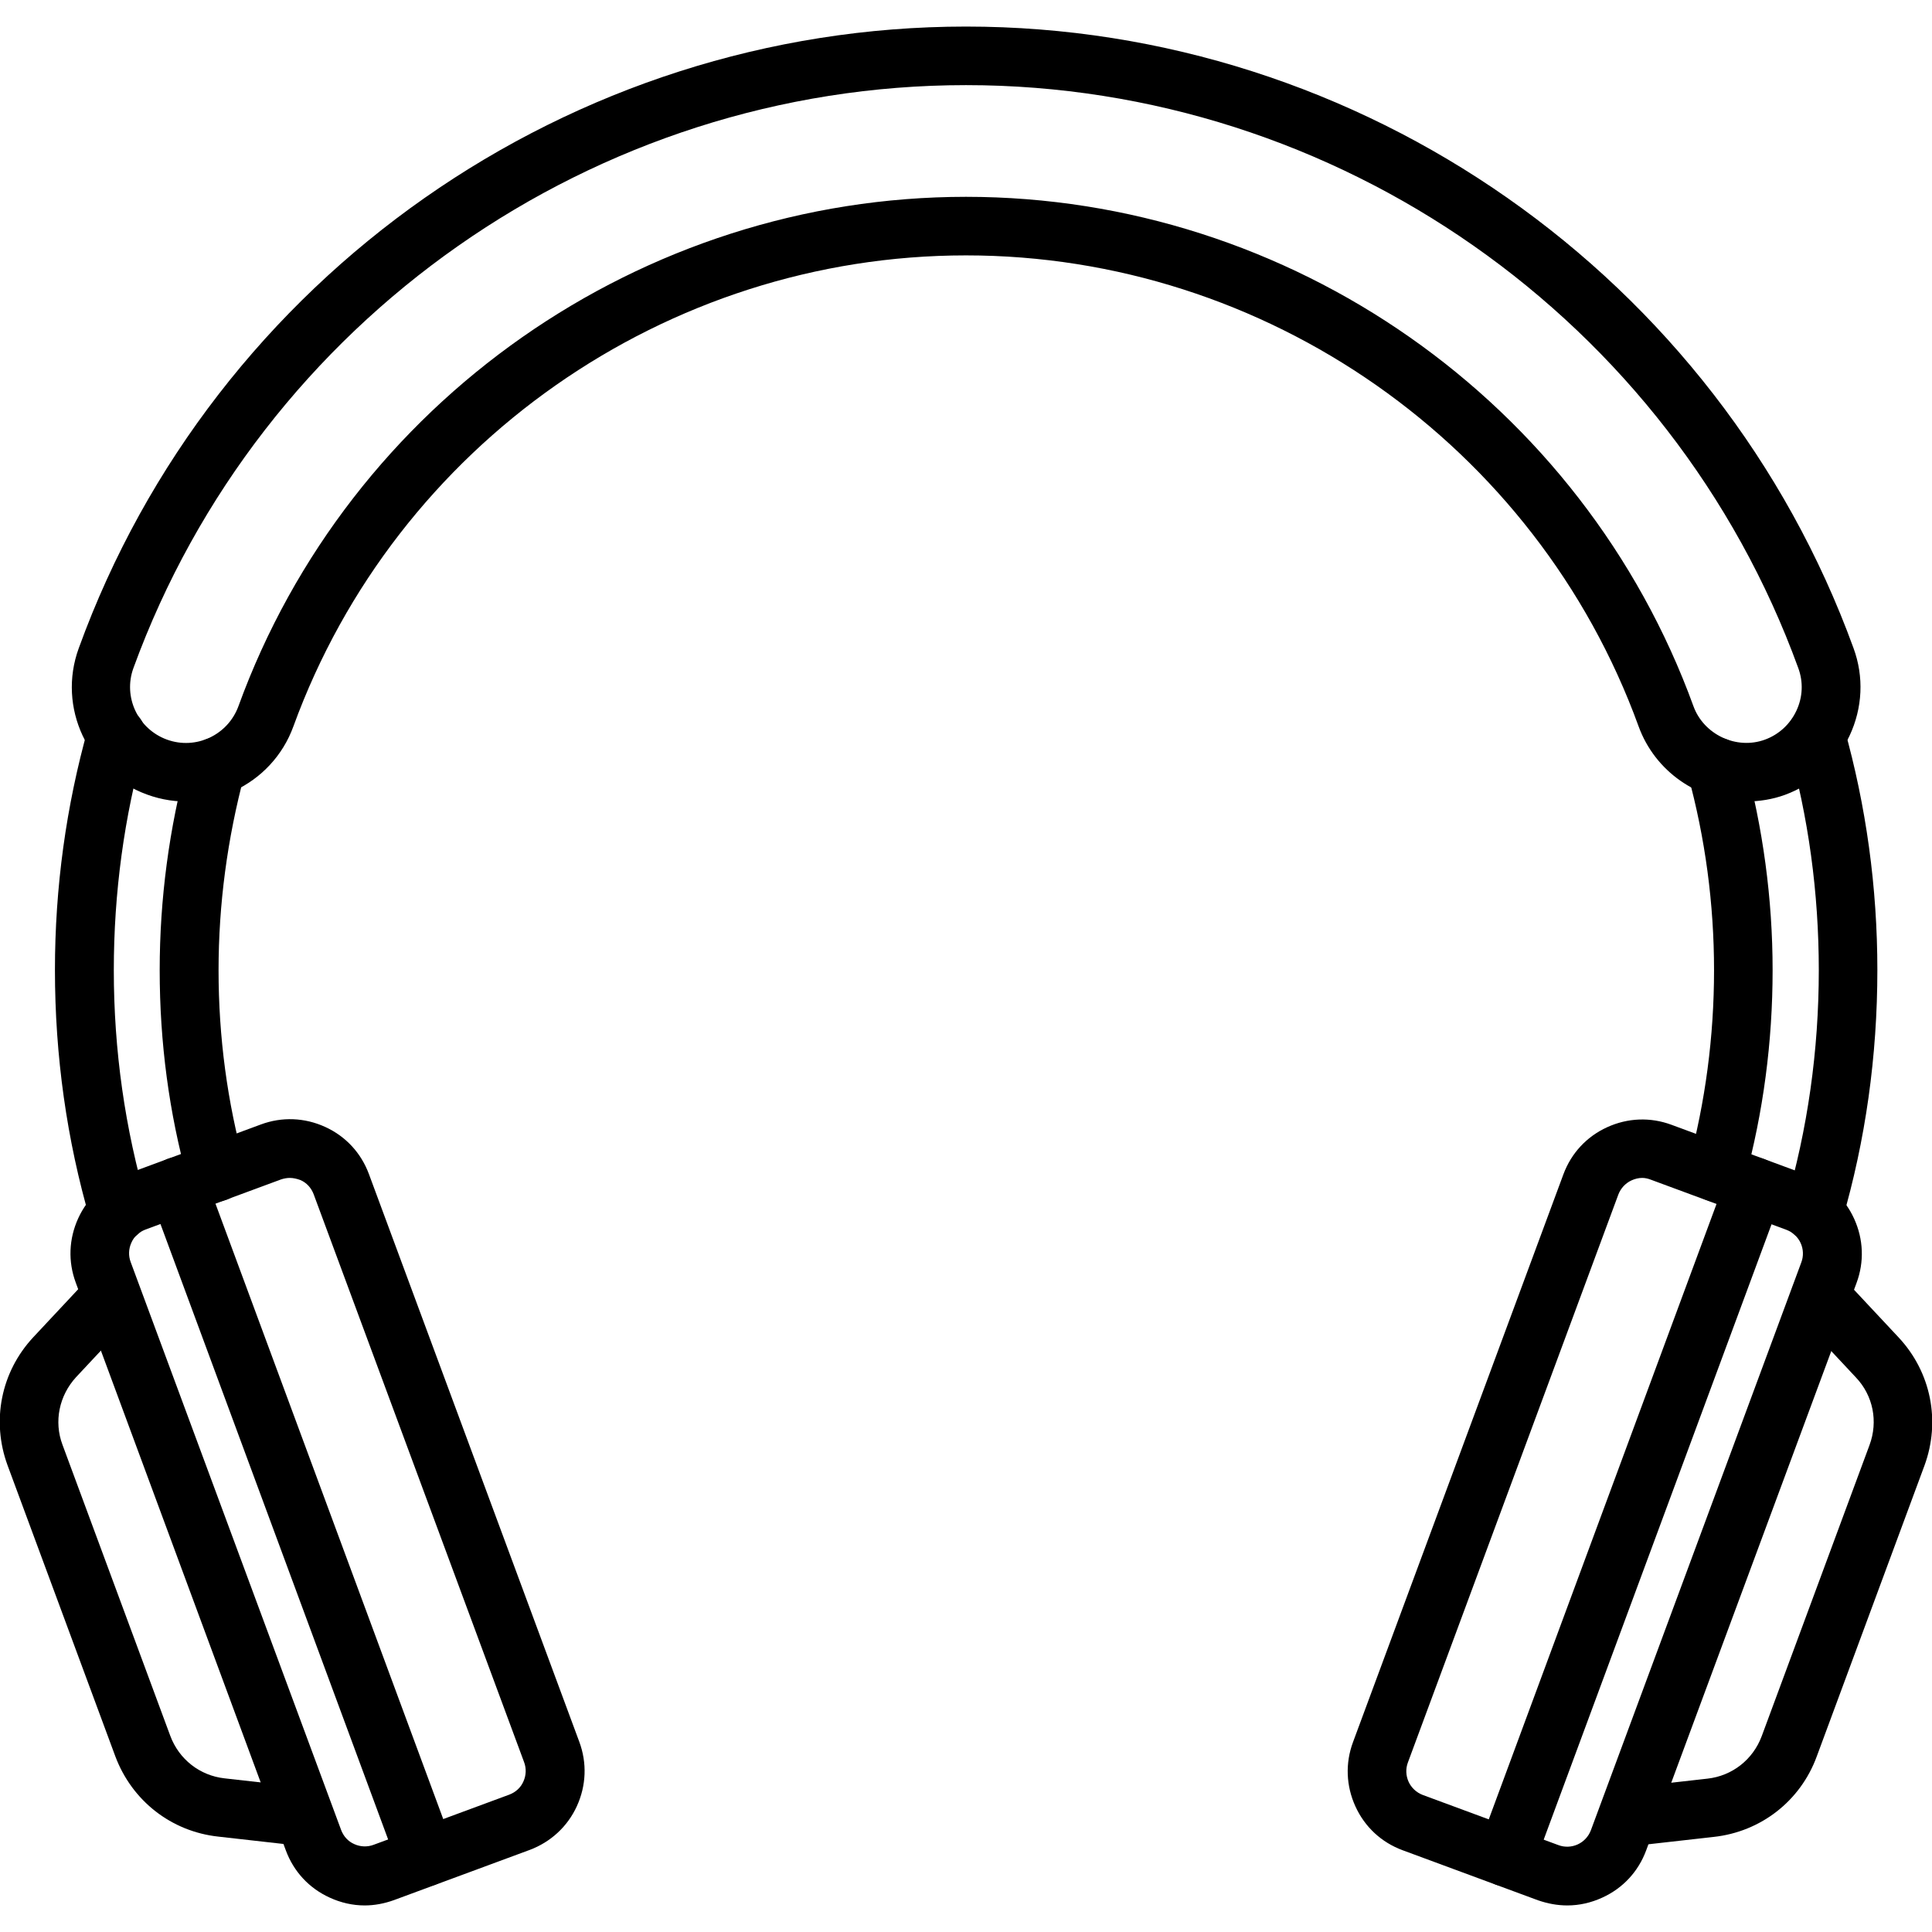 <svg xmlns="http://www.w3.org/2000/svg" enable-background="new 0 0 64 64" viewBox="0 0 64 64"><path d="M60.08,41.14c-0.09,0-0.18-0.01-0.27-0.04c-0.51-0.15-0.81-0.69-0.66-1.2c0.73-2.49,1.1-5.1,1.1-7.76
			c0-2.55-0.34-5.08-1.03-7.5c-0.14-0.52,0.16-1.05,0.67-1.2c0.52-0.14,1.05,0.16,1.2,0.67c0.73,2.59,1.1,5.29,1.1,8.02
			c0,2.85-0.39,5.64-1.17,8.31C60.89,40.87,60.5,41.14,60.08,41.14z M3.92,41.13c-0.42,0-0.81-0.28-0.93-0.7
			c-0.78-2.67-1.17-5.46-1.17-8.3c0-2.73,0.37-5.43,1.1-8.02c0.15-0.52,0.68-0.81,1.2-0.67c0.52,0.14,0.82,0.68,0.67,1.2
			c-0.68,2.42-1.02,4.94-1.02,7.5c0,2.65,0.37,5.26,1.1,7.75C5,40.4,4.71,40.94,4.2,41.09C4.11,41.12,4.01,41.13,3.92,41.13z
			 M7.15,39.81c-0.43,0-0.82-0.28-0.93-0.71c-0.62-2.23-0.93-4.57-0.93-6.96c0-2.35,0.31-4.7,0.93-6.99
			c0.14-0.52,0.67-0.82,1.19-0.69c0.52,0.14,0.82,0.67,0.69,1.19c-0.57,2.13-0.86,4.31-0.86,6.49c0,2.21,0.29,4.38,0.86,6.44
			c0.14,0.52-0.16,1.05-0.68,1.19C7.32,39.8,7.23,39.81,7.15,39.81z M56.86,39.81c-0.08,0-0.17-0.01-0.25-0.03
			c-0.52-0.14-0.82-0.67-0.68-1.19c0.56-2.08,0.85-4.25,0.85-6.45c0-2.19-0.29-4.38-0.87-6.49c-0.14-0.52,0.16-1.05,0.68-1.19
			c0.52-0.14,1.05,0.16,1.19,0.68c0.62,2.28,0.94,4.63,0.94,7c0,2.37-0.31,4.71-0.92,6.95C57.67,39.52,57.28,39.81,56.86,39.81z"/><path d="M57.84 26.55c-1.59 0-3.02-1-3.56-2.49C50.89 14.73 41.93 8.46 32 8.46c-9.93 0-18.88 6.27-22.28 15.6-.71 1.96-2.89 2.98-4.85 2.26-1.96-.71-2.98-2.89-2.26-4.85C7.08 9.15 18.9.88 32 .88c13.1 0 24.92 8.27 29.4 20.59l0 0c.35.95.3 1.98-.13 2.9-.43.92-1.19 1.61-2.14 1.96C58.72 26.48 58.28 26.55 57.84 26.55zM32 6.52c10.74 0 20.43 6.78 24.1 16.88.34.93 1.42 1.45 2.37 1.1.46-.17.83-.51 1.04-.96.21-.45.23-.95.06-1.41l0 0C55.37 10.58 44.29 2.82 32 2.82c-12.29 0-23.37 7.76-27.58 19.31-.35.96.15 2.02 1.11 2.37.96.35 2.02-.15 2.37-1.11C11.57 13.3 21.26 6.52 32 6.52zM51.92 63.12c-.33 0-.65-.06-.97-.17l-4.49-1.66c-.7-.26-1.25-.77-1.56-1.45-.31-.68-.34-1.43-.08-2.13l6.97-18.81c.26-.7.77-1.25 1.45-1.56.68-.31 1.43-.34 2.13-.08l4.49 1.66c.7.26 1.25.77 1.56 1.45.31.68.34 1.43.08 2.13L54.53 61.3c-.26.7-.77 1.25-1.45 1.56C52.71 63.03 52.32 63.12 51.92 63.12zM54.4 39.02c-.12 0-.24.03-.35.08-.2.09-.36.26-.44.47l-6.97 18.81c-.08.21-.07.44.02.64.09.2.26.36.47.44l4.49 1.66 0 0c.21.08.44.07.64-.02.2-.09.36-.26.44-.47l6.97-18.81c.08-.21.07-.44-.02-.64-.09-.2-.26-.36-.47-.44l-4.49-1.66C54.59 39.04 54.49 39.02 54.4 39.02z"/><path d="M53.91 61.16c-.49 0-.91-.37-.96-.86-.06-.53.32-1.01.86-1.07l2.75-.31c.82-.09 1.51-.63 1.8-1.41l3.57-9.64c.29-.78.12-1.64-.45-2.24l-1.89-2.02c-.37-.39-.34-1.01.05-1.37.39-.36 1-.34 1.37.05l1.89 2.02c1.07 1.15 1.39 2.77.85 4.24l-3.57 9.64c-.54 1.47-1.85 2.49-3.41 2.66l-2.75.31C53.98 61.15 53.94 61.16 53.91 61.16zM49.89 62.49c-.11 0-.23-.02-.34-.06-.5-.19-.76-.74-.57-1.25l8.22-22.21c.19-.5.74-.76 1.25-.57.5.19.76.74.57 1.25L50.8 61.85C50.65 62.24 50.28 62.49 49.89 62.49zM12.08 63.12c-.4 0-.79-.09-1.16-.26C10.24 62.55 9.73 62 9.47 61.3L2.51 42.49c-.26-.7-.23-1.45.08-2.13.31-.68.86-1.19 1.56-1.45l4.49-1.66c.7-.26 1.45-.23 2.13.08.68.31 1.19.86 1.45 1.56l6.97 18.81c.26.7.23 1.45-.08 2.13-.31.68-.87 1.19-1.56 1.45l-4.49 1.66C12.73 63.06 12.4 63.12 12.08 63.12zM9.6 39.02c-.1 0-.2.02-.29.05l-4.49 1.66c-.21.08-.38.23-.47.44-.09.2-.1.43-.02.64l6.97 18.81c.08.21.23.38.44.47.2.09.43.1.64.02l0 0 4.49-1.66c.21-.08.38-.23.47-.44.09-.2.1-.43.02-.64l-6.97-18.81c-.08-.21-.23-.38-.44-.47C9.84 39.05 9.72 39.02 9.6 39.02z"/><path d="M10.09 61.16c-.04 0-.07 0-.11-.01l-2.75-.31c-1.56-.17-2.86-1.19-3.41-2.66l-3.57-9.64c-.54-1.47-.22-3.09.85-4.24l1.89-2.02c.37-.39.98-.41 1.37-.05.39.37.41.98.05 1.37l-1.89 2.02c-.56.61-.74 1.47-.45 2.24l3.57 9.64c.29.78.98 1.32 1.8 1.41l2.75.31c.53.06.92.54.86 1.07C11 60.79 10.58 61.16 10.09 61.16zM14.11 62.49c-.39 0-.76-.24-.91-.63L4.98 39.64c-.19-.5.07-1.06.57-1.25.5-.18 1.06.07 1.25.57l8.22 22.21c.19.5-.07 1.06-.57 1.25C14.34 62.47 14.22 62.49 14.11 62.49z"/></svg>